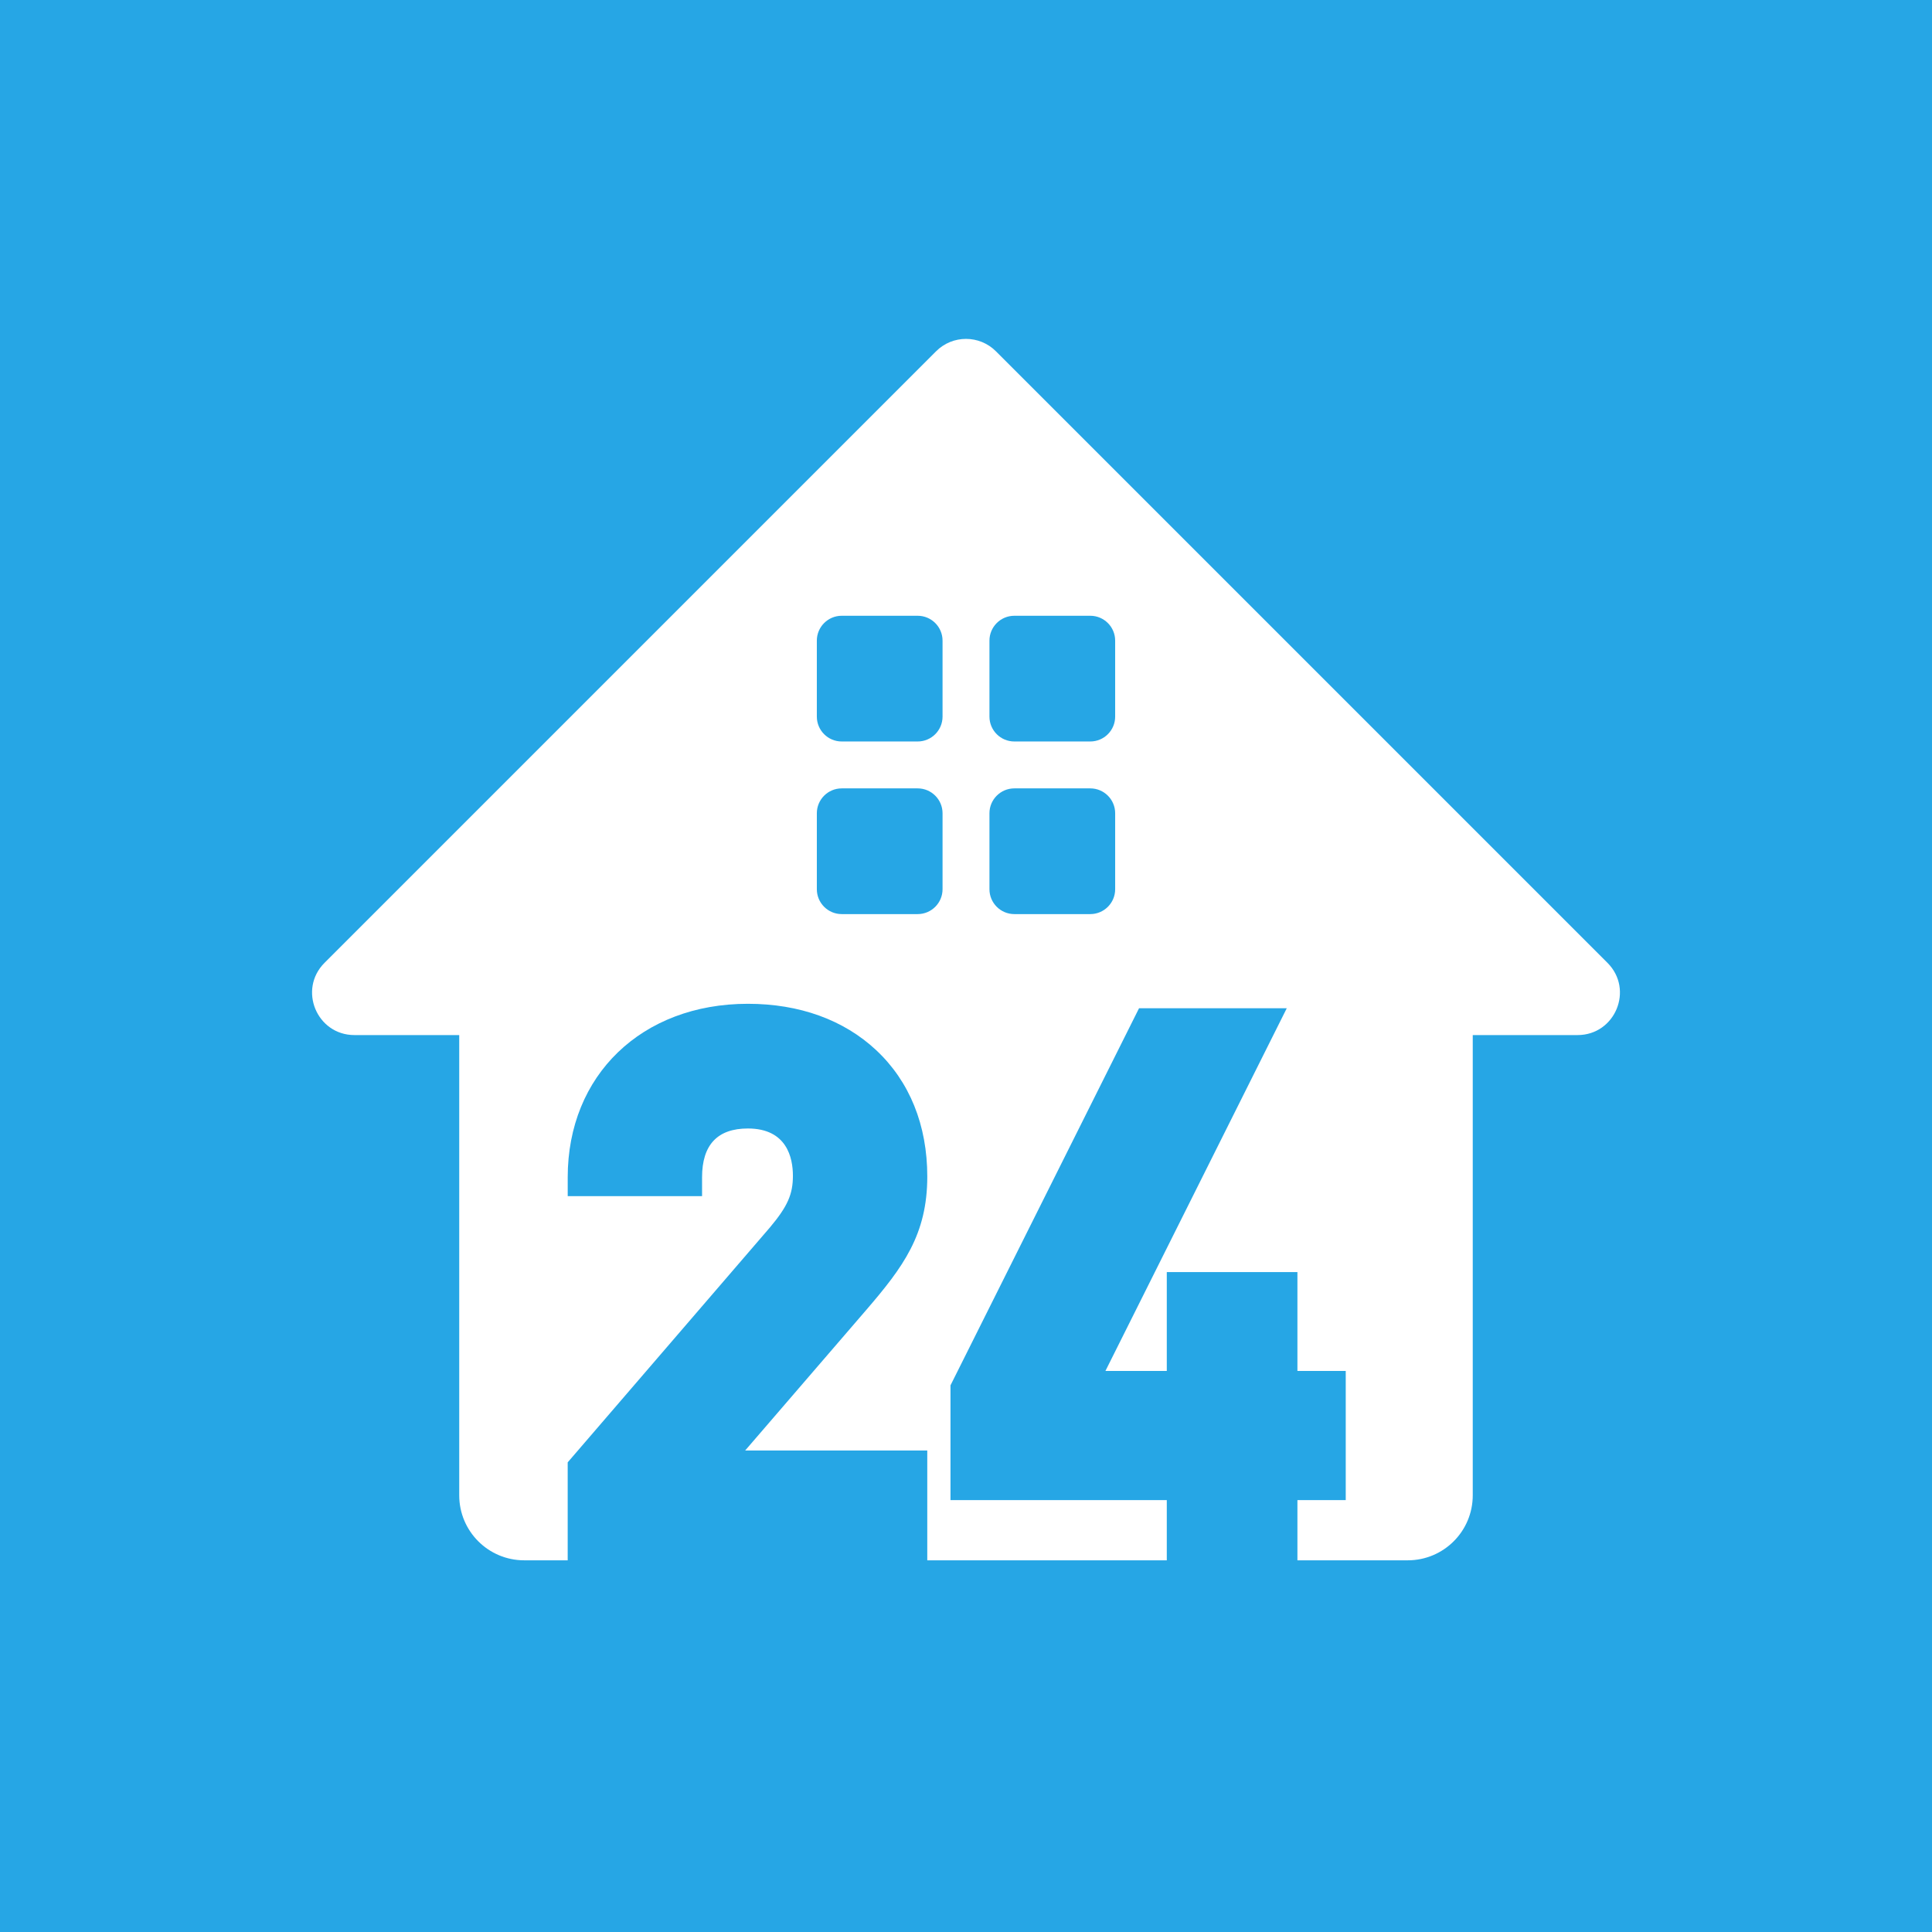 <?xml version="1.0" encoding="utf-8"?>
<!-- Generator: Adobe Illustrator 26.3.1, SVG Export Plug-In . SVG Version: 6.00 Build 0)  -->
<svg version="1.1" id="Layer_1" xmlns="http://www.w3.org/2000/svg" xmlns:xlink="http://www.w3.org/1999/xlink" x="0px" y="0px"
	 viewBox="0 0 1024 1024" style="enable-background:new 0 0 1024 1024;" xml:space="preserve">
<style type="text/css">
	.st0{fill:#26A6E5;}
	.st1{fill:#FFFFFF;}
</style>
<rect x="0" class="st0" width="1024" height="1024"/>
<path class="st1" d="M780.6,546.52H243.4v246.03c0,19.03,15.42,34.45,34.45,34.45h468.29c19.03,0,34.45-15.42,34.45-34.45V546.52z"
	/>
<path class="st1" d="M836.13,548.61H187.87c-19.99,0-29.99-24.16-15.86-38.29l324.13-324.13c8.76-8.76,22.96-8.76,31.72,0
	l324.13,324.13C866.12,524.45,856.12,548.61,836.13,548.61z"/>
<g>
	<path class="st0" d="M537.62,393h40.25c7.28,0,13.19-5.9,13.19-13.19v-40.25c0-7.28-5.9-13.19-13.19-13.19h-40.25
		c-7.28,0-13.19,5.9-13.19,13.19v40.25C524.43,387.1,530.34,393,537.62,393z"/>
	<path class="st0" d="M499.57,379.81v-40.25c0-7.28-5.9-13.19-13.19-13.19h-40.25c-7.28,0-13.19,5.9-13.19,13.19v40.25
		c0,7.28,5.9,13.19,13.19,13.19h40.25C493.66,393,499.57,387.1,499.57,379.81z"/>
	<path class="st0" d="M486.38,417.86h-40.25c-7.28,0-13.19,5.9-13.19,13.19v40.25c0,7.28,5.9,13.19,13.19,13.19h40.25
		c7.28,0,13.19-5.9,13.19-13.19v-40.25C499.57,423.77,493.66,417.86,486.38,417.86z"/>
	<path class="st0" d="M524.43,431.05v40.25c0,7.28,5.9,13.19,13.19,13.19h40.25c7.28,0,13.19-5.9,13.19-13.19v-40.25
		c0-7.28-5.9-13.19-13.19-13.19h-40.25C530.34,417.86,524.43,423.77,524.43,431.05z"/>
</g>
<g>
	<g>
		<path class="st0" d="M491.47,834.88H300.89v-59.8l107.17-124.49c9.35-11.15,12.2-17.56,12.2-27.41c0-9.36-3.1-25.06-23.88-25.06
			c-16.11,0-24.27,8.7-24.27,25.85v10h-71.21v-10c0-54.13,39.27-91.94,95.49-91.94c27.29,0,50.8,8.49,67.99,24.56
			c17.73,16.57,27.1,39.74,27.1,66.99c0,30.79-12.81,48-32.36,70.73l-64.17,74.48h96.52V834.88z"/>
	</g>
	<g>
		<path class="st0" d="M687.66,834.88h-69.24v-39.79H503.78v-60.82l99.94-199.89h78.3L585.9,726.63h32.52v-52.4h69.24v52.4h25.61
			v68.46h-25.61V834.88z"/>
	</g>
</g>
</svg>
